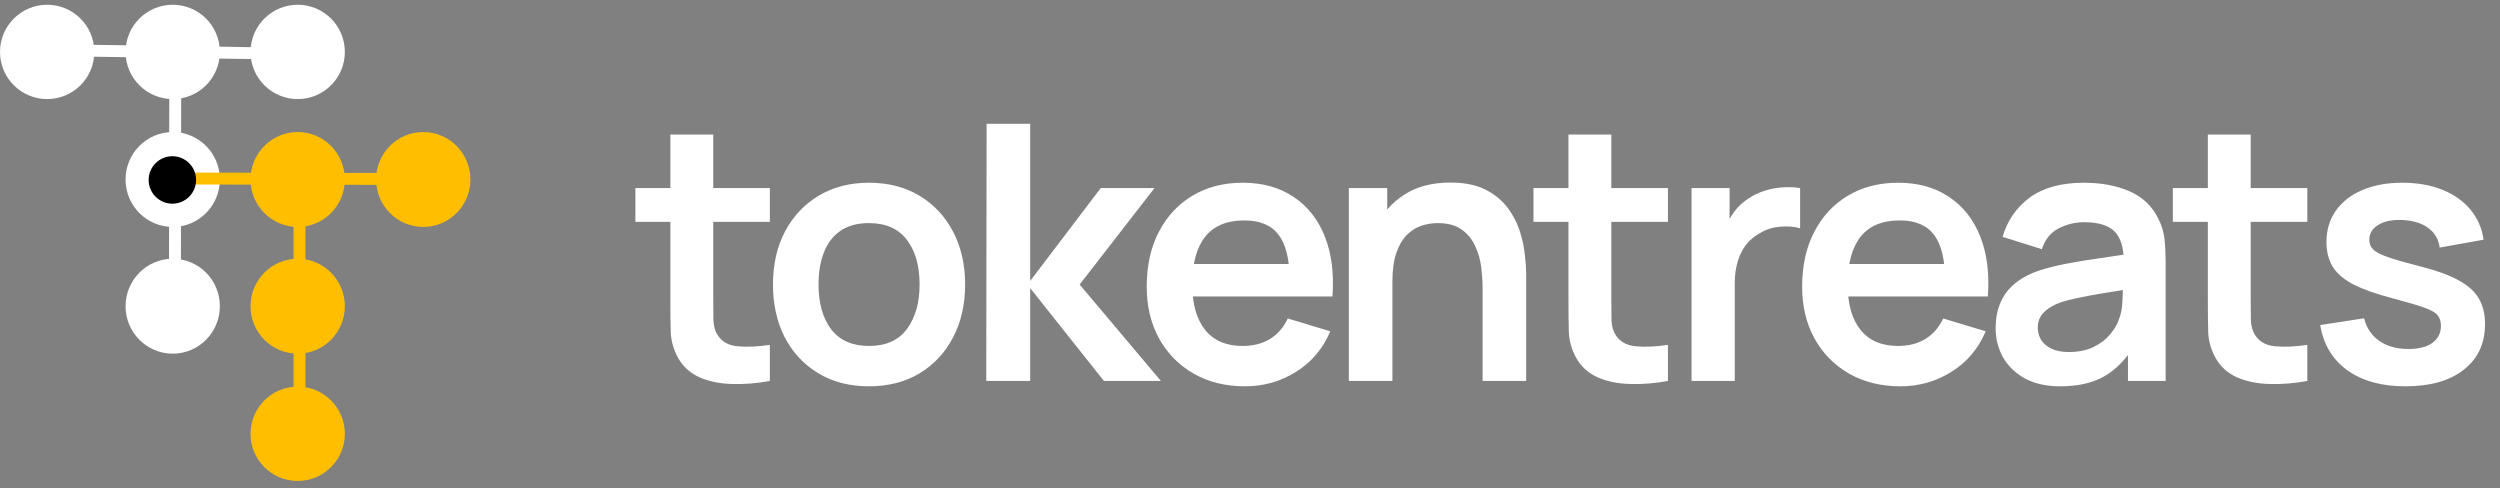 <svg width="1050" height="205" viewBox="0 0 1050 205" fill="none" xmlns="http://www.w3.org/2000/svg">
<rect x="0" y="0" width="1050" height="205" fill="#808080" stroke="none"/>
<path d="M323.336 160C317.986 161 312.736 161.425 307.586 161.275C302.486 161.175 297.911 160.25 293.861 158.5C289.811 156.7 286.736 153.875 284.636 150.025C282.786 146.525 281.811 142.95 281.711 139.3C281.611 135.65 281.561 131.525 281.561 126.925V56.5H299.561V125.875C299.561 129.125 299.586 131.975 299.636 134.425C299.736 136.875 300.261 138.875 301.211 140.425C303.011 143.425 305.886 145.1 309.836 145.45C313.786 145.8 318.286 145.6 323.336 144.85V160ZM266.861 93.175V79H323.336V93.175H266.861ZM364.927 162.25C356.827 162.25 349.752 160.425 343.702 156.775C337.652 153.125 332.952 148.1 329.602 141.7C326.302 135.25 324.652 127.85 324.652 119.5C324.652 111 326.352 103.55 329.752 97.15C333.152 90.75 337.877 85.75 343.927 82.15C349.977 78.55 356.977 76.75 364.927 76.75C373.077 76.75 380.177 78.575 386.227 82.225C392.277 85.875 396.977 90.925 400.327 97.375C403.677 103.775 405.352 111.15 405.352 119.5C405.352 127.9 403.652 135.325 400.252 141.775C396.902 148.175 392.202 153.2 386.152 156.85C380.102 160.45 373.027 162.25 364.927 162.25ZM364.927 145.3C372.127 145.3 377.477 142.9 380.977 138.1C384.477 133.3 386.227 127.1 386.227 119.5C386.227 111.65 384.452 105.4 380.902 100.75C377.352 96.05 372.027 93.7 364.927 93.7C360.077 93.7 356.077 94.8 352.927 97C349.827 99.15 347.527 102.175 346.027 106.075C344.527 109.925 343.777 114.4 343.777 119.5C343.777 127.35 345.552 133.625 349.102 138.325C352.702 142.975 357.977 145.3 364.927 145.3ZM414.227 160L414.377 52H432.677V118L462.302 79H484.877L453.452 119.5L487.577 160H463.652L432.677 121V160H414.227ZM522.95 162.25C514.75 162.25 507.55 160.475 501.35 156.925C495.15 153.375 490.3 148.45 486.8 142.15C483.35 135.85 481.625 128.6 481.625 120.4C481.625 111.55 483.325 103.875 486.725 97.375C490.125 90.825 494.85 85.75 500.9 82.15C506.95 78.55 513.95 76.75 521.9 76.75C530.3 76.75 537.425 78.725 543.275 82.675C549.175 86.575 553.55 92.1 556.4 99.25C559.25 106.4 560.325 114.825 559.625 124.525H541.7V117.925C541.65 109.125 540.1 102.7 537.05 98.65C534 94.6 529.2 92.575 522.65 92.575C515.25 92.575 509.75 94.875 506.15 99.475C502.55 104.025 500.75 110.7 500.75 119.5C500.75 127.7 502.55 134.05 506.15 138.55C509.75 143.05 515 145.3 521.9 145.3C526.35 145.3 530.175 144.325 533.375 142.375C536.625 140.375 539.125 137.5 540.875 133.75L558.725 139.15C555.625 146.45 550.825 152.125 544.325 156.175C537.875 160.225 530.75 162.25 522.95 162.25ZM495.05 124.525V110.875H550.775V124.525H495.05ZM622.687 160V121C622.687 118.45 622.512 115.625 622.162 112.525C621.812 109.425 620.987 106.45 619.687 103.6C618.437 100.7 616.537 98.325 613.987 96.475C611.487 94.625 608.087 93.7 603.787 93.7C601.487 93.7 599.212 94.075 596.962 94.825C594.712 95.575 592.662 96.875 590.812 98.725C589.012 100.525 587.562 103.025 586.462 106.225C585.362 109.375 584.812 113.425 584.812 118.375L574.087 113.8C574.087 106.9 575.412 100.65 578.062 95.05C580.762 89.45 584.712 85 589.912 81.7C595.112 78.35 601.512 76.675 609.112 76.675C615.112 76.675 620.062 77.675 623.962 79.675C627.862 81.675 630.962 84.225 633.262 87.325C635.562 90.425 637.262 93.725 638.362 97.225C639.462 100.725 640.162 104.05 640.462 107.2C640.812 110.3 640.987 112.825 640.987 114.775V160H622.687ZM566.512 160V79H582.637V104.125H584.812V160H566.512ZM700.534 160C695.184 161 689.934 161.425 684.784 161.275C679.684 161.175 675.109 160.25 671.059 158.5C667.009 156.7 663.934 153.875 661.834 150.025C659.984 146.525 659.009 142.95 658.909 139.3C658.809 135.65 658.759 131.525 658.759 126.925V56.5H676.759V125.875C676.759 129.125 676.784 131.975 676.834 134.425C676.934 136.875 677.459 138.875 678.409 140.425C680.209 143.425 683.084 145.1 687.034 145.45C690.984 145.8 695.484 145.6 700.534 144.85V160ZM644.059 93.175V79H700.534V93.175H644.059ZM710.451 160V79H726.426V98.725L724.476 96.175C725.476 93.475 726.801 91.025 728.451 88.825C730.151 86.575 732.176 84.725 734.526 83.275C736.526 81.925 738.726 80.875 741.126 80.125C743.576 79.325 746.076 78.85 748.626 78.7C751.176 78.5 753.651 78.6 756.051 79V95.875C753.651 95.175 750.876 94.95 747.726 95.2C744.626 95.45 741.826 96.325 739.326 97.825C736.826 99.175 734.776 100.9 733.176 103C731.626 105.1 730.476 107.5 729.726 110.2C728.976 112.85 728.601 115.725 728.601 118.825V160H710.451ZM798.223 162.25C790.023 162.25 782.823 160.475 776.623 156.925C770.423 153.375 765.573 148.45 762.073 142.15C758.623 135.85 756.898 128.6 756.898 120.4C756.898 111.55 758.598 103.875 761.998 97.375C765.398 90.825 770.123 85.75 776.173 82.15C782.223 78.55 789.223 76.75 797.173 76.75C805.573 76.75 812.698 78.725 818.548 82.675C824.448 86.575 828.823 92.1 831.673 99.25C834.523 106.4 835.598 114.825 834.898 124.525H816.973V117.925C816.923 109.125 815.373 102.7 812.323 98.65C809.273 94.6 804.473 92.575 797.923 92.575C790.523 92.575 785.023 94.875 781.423 99.475C777.823 104.025 776.023 110.7 776.023 119.5C776.023 127.7 777.823 134.05 781.423 138.55C785.023 143.05 790.273 145.3 797.173 145.3C801.623 145.3 805.448 144.325 808.648 142.375C811.898 140.375 814.398 137.5 816.148 133.75L833.998 139.15C830.898 146.45 826.098 152.125 819.598 156.175C813.148 160.225 806.023 162.25 798.223 162.25ZM770.323 124.525V110.875H826.048V124.525H770.323ZM865.318 162.25C859.468 162.25 854.518 161.15 850.468 158.95C846.418 156.7 843.343 153.725 841.243 150.025C839.193 146.325 838.168 142.25 838.168 137.8C838.168 133.9 838.818 130.4 840.118 127.3C841.418 124.15 843.418 121.45 846.118 119.2C848.818 116.9 852.318 115.025 856.618 113.575C859.868 112.525 863.668 111.575 868.018 110.725C872.418 109.875 877.168 109.1 882.268 108.4C887.418 107.65 892.793 106.85 898.393 106L891.943 109.675C891.993 104.075 890.743 99.95 888.193 97.3C885.643 94.65 881.343 93.325 875.293 93.325C871.643 93.325 868.118 94.175 864.718 95.875C861.318 97.575 858.943 100.5 857.593 104.65L841.093 99.475C843.093 92.625 846.893 87.125 852.493 82.975C858.143 78.825 865.743 76.75 875.293 76.75C882.493 76.75 888.818 77.925 894.268 80.275C899.768 82.625 903.843 86.475 906.493 91.825C907.943 94.675 908.818 97.6 909.118 100.6C909.418 103.55 909.568 106.775 909.568 110.275V160H893.743V142.45L896.368 145.3C892.718 151.15 888.443 155.45 883.543 158.2C878.693 160.9 872.618 162.25 865.318 162.25ZM868.918 147.85C873.018 147.85 876.518 147.125 879.418 145.675C882.318 144.225 884.618 142.45 886.318 140.35C888.068 138.25 889.243 136.275 889.843 134.425C890.793 132.125 891.318 129.5 891.418 126.55C891.568 123.55 891.643 121.125 891.643 119.275L897.193 120.925C891.743 121.775 887.068 122.525 883.168 123.175C879.268 123.825 875.918 124.45 873.118 125.05C870.318 125.6 867.843 126.225 865.693 126.925C863.593 127.675 861.818 128.55 860.368 129.55C858.918 130.55 857.793 131.7 856.993 133C856.243 134.3 855.868 135.825 855.868 137.575C855.868 139.575 856.368 141.35 857.368 142.9C858.368 144.4 859.818 145.6 861.718 146.5C863.668 147.4 866.068 147.85 868.918 147.85ZM969.069 160C963.719 161 958.469 161.425 953.319 161.275C948.219 161.175 943.644 160.25 939.594 158.5C935.544 156.7 932.469 153.875 930.369 150.025C928.519 146.525 927.544 142.95 927.444 139.3C927.344 135.65 927.294 131.525 927.294 126.925V56.5H945.294V125.875C945.294 129.125 945.319 131.975 945.369 134.425C945.469 136.875 945.994 138.875 946.944 140.425C948.744 143.425 951.619 145.1 955.569 145.45C959.519 145.8 964.019 145.6 969.069 144.85V160ZM912.594 93.175V79H969.069V93.175H912.594ZM1010.26 162.25C1000.26 162.25 992.136 160 985.886 155.5C979.636 151 975.836 144.675 974.486 136.525L992.936 133.675C993.886 137.675 995.986 140.825 999.236 143.125C1002.49 145.425 1006.59 146.575 1011.54 146.575C1015.89 146.575 1019.24 145.725 1021.59 144.025C1023.99 142.275 1025.19 139.9 1025.19 136.9C1025.19 135.05 1024.74 133.575 1023.84 132.475C1022.99 131.325 1021.09 130.225 1018.14 129.175C1015.19 128.125 1010.66 126.8 1004.56 125.2C997.761 123.4 992.361 121.475 988.361 119.425C984.361 117.325 981.486 114.85 979.736 112C977.986 109.15 977.111 105.7 977.111 101.65C977.111 96.6 978.436 92.2 981.086 88.45C983.736 84.7 987.436 81.825 992.186 79.825C996.936 77.775 1002.54 76.75 1008.99 76.75C1015.29 76.75 1020.86 77.725 1025.71 79.675C1030.61 81.625 1034.56 84.4 1037.56 88C1040.56 91.6 1042.41 95.825 1043.11 100.675L1024.66 103.975C1024.21 100.525 1022.64 97.8 1019.94 95.8C1017.29 93.8 1013.74 92.675 1009.29 92.425C1005.04 92.175 1001.61 92.825 999.011 94.375C996.411 95.875 995.111 98 995.111 100.75C995.111 102.3 995.636 103.625 996.686 104.725C997.736 105.825 999.836 106.925 1002.99 108.025C1006.19 109.125 1010.94 110.475 1017.24 112.075C1023.69 113.725 1028.84 115.625 1032.69 117.775C1036.59 119.875 1039.39 122.4 1041.09 125.35C1042.84 128.3 1043.71 131.875 1043.71 136.075C1043.71 144.225 1040.74 150.625 1034.79 155.275C1028.89 159.925 1020.71 162.25 1010.26 162.25Z" fill="white"/>
<ellipse cx="19.806" cy="21.806" rx="19.806" ry="19.806" fill="white"/>
<ellipse cx="72.54" cy="21.806" rx="19.806" ry="19.806" fill="white"/>
<ellipse cx="125.03" cy="21.806" rx="19.806" ry="19.806" fill="white"/>
<ellipse cx="125.03" cy="75.389" rx="19.806" ry="19.927" fill="#FFBF00"/>
<ellipse cx="125.03" cy="128.61" rx="19.806" ry="19.927" fill="#FFBF00"/>
<line x1="17.549" y1="21.011" x2="125.105" y2="22.604" stroke="white" stroke-width="5"/>
<line x1="125.785" y1="73.126" x2="125.785" y2="179.809" stroke="#FFBF00" stroke-width="5"/>
<ellipse cx="72.54" cy="75.389" rx="19.806" ry="19.927" fill="white"/>
<ellipse cx="177.763" cy="75.389" rx="19.806" ry="19.927" fill="#FFBF00"/>
<ellipse cx="72.54" cy="128.61" rx="19.806" ry="19.927" fill="white"/>
<ellipse cx="125.03" cy="182.194" rx="19.806" ry="19.806" fill="#FFBF00"/>
<line x1="72.708" y1="74.972" x2="180.045" y2="75.188" stroke="#FFBF00" stroke-width="5"/>
<line x1="73.623" y1="21.761" x2="73.458" y2="128.614" stroke="white" stroke-width="5"/>
<ellipse cx="72.395" cy="75.581" rx="9.964" ry="9.964" fill="black"/>
</svg>
